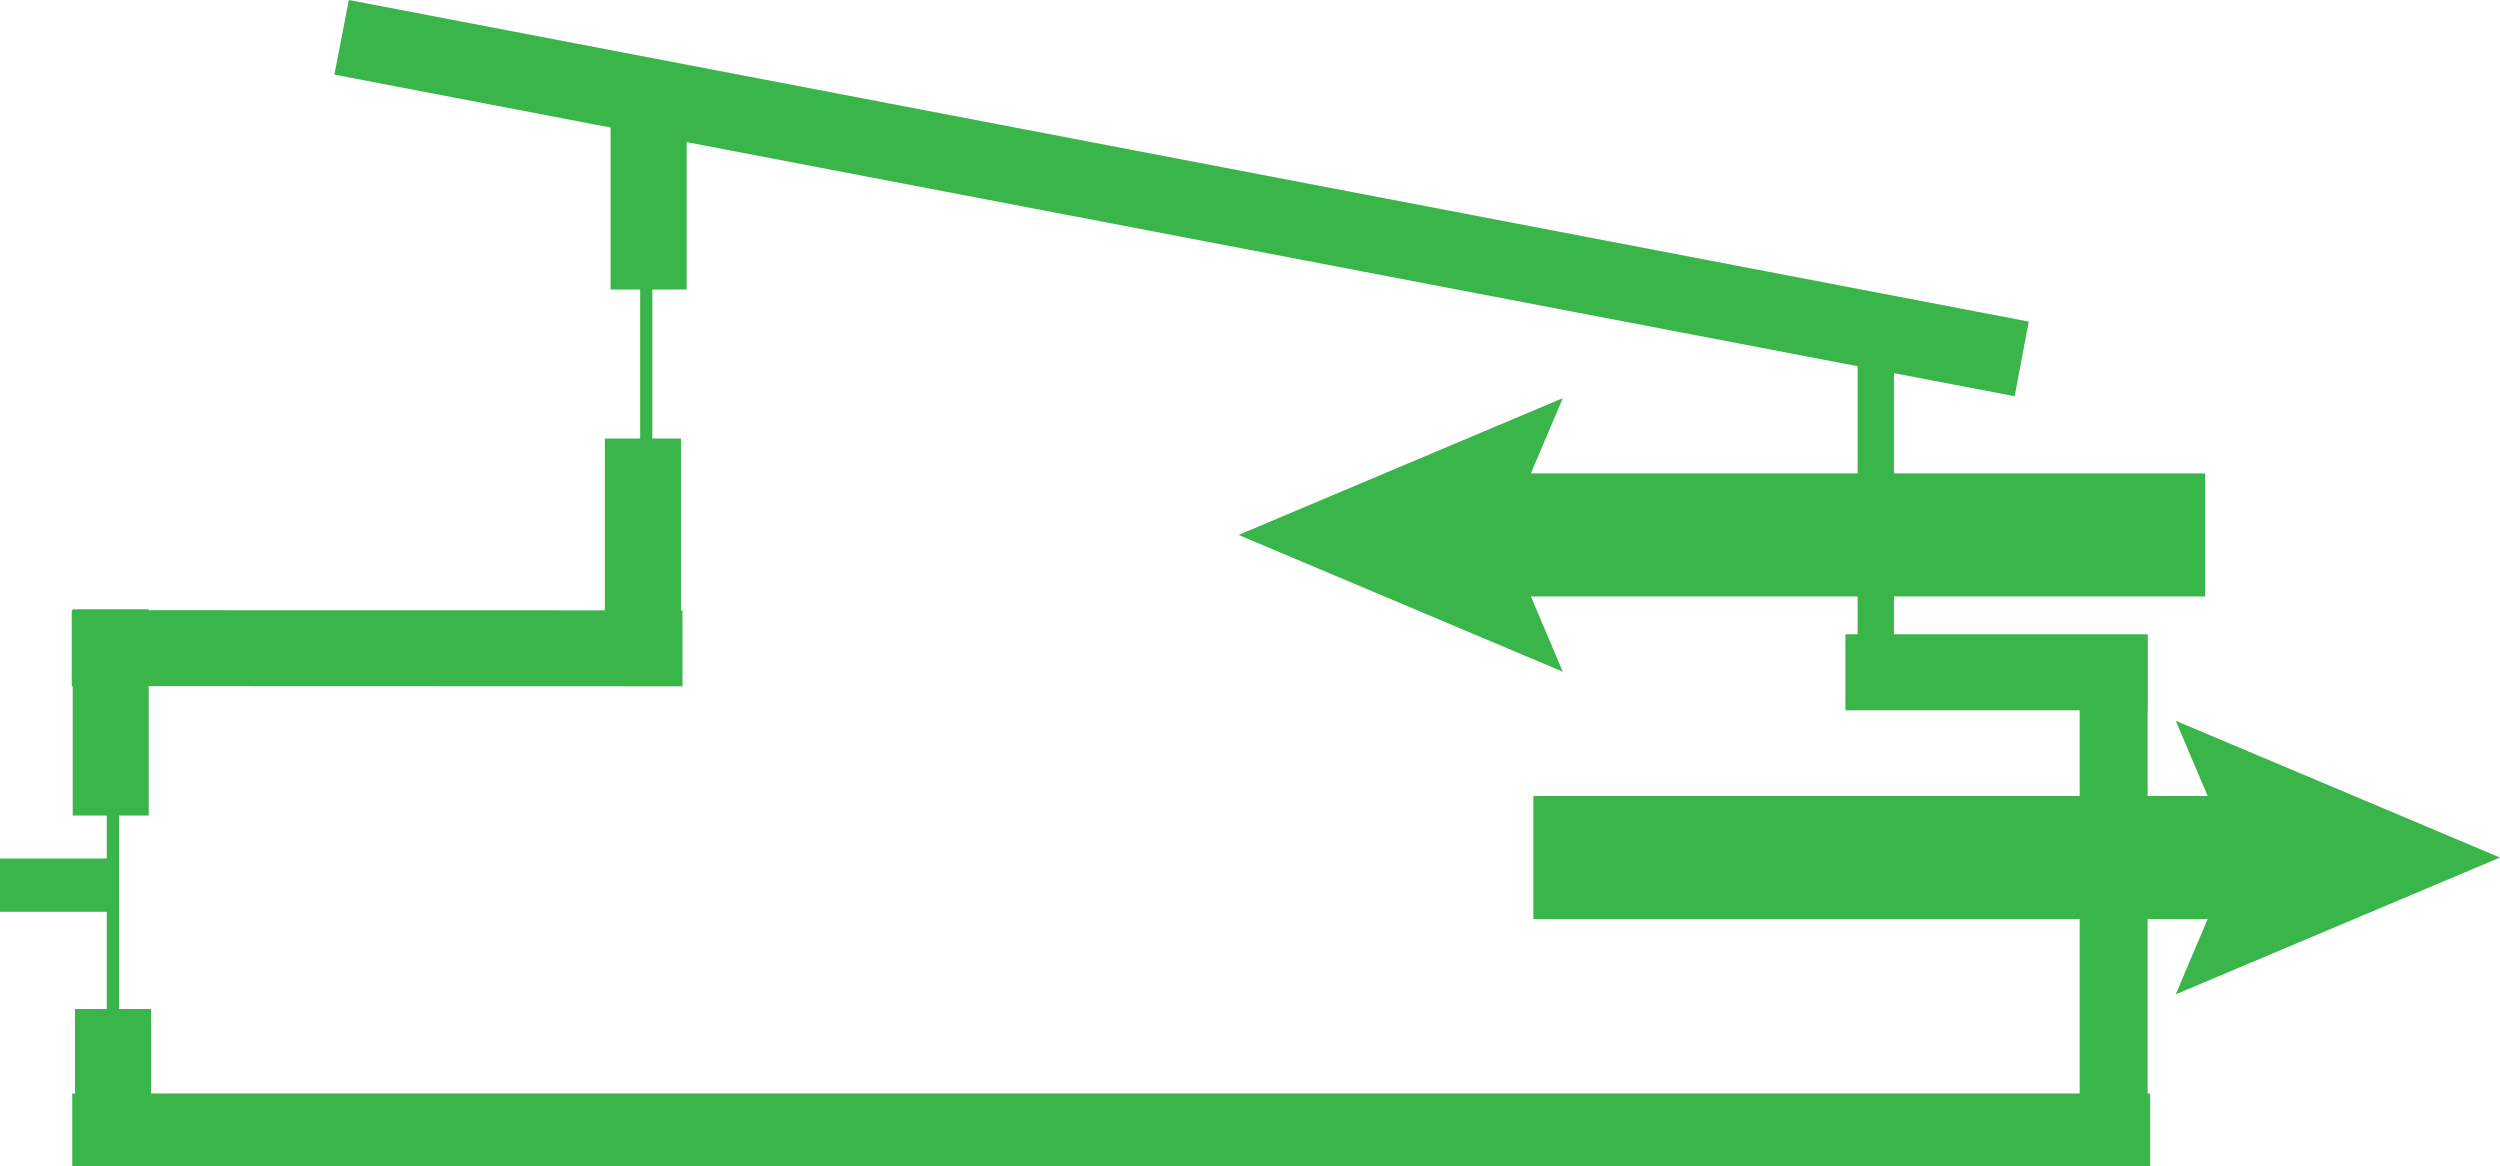 <?xml version="1.0" encoding="UTF-8"?>
<svg xmlns="http://www.w3.org/2000/svg" onmouseup="{ if(window.parent.document.onmouseup) window.parent.document.onmouseup(arguments[0]);}" viewBox="0 0 260.83 121.67" data-name="Layer 1" id="Layer_1"><defs><style>.cls-1,.cls-2{fill:#39b54a;}.cls-1{stroke:#39b54a;stroke-miterlimit:10;stroke-width:2.99px;}</style></defs><title/><polygon data-cppathid="10000" points="209.92 34.74 37.58 1.75 36.64 6.6 65.2 12.07 65.2 28.71 70.15 28.71 70.15 13.02 209 39.59 209.92 34.74" class="cls-1"/><polygon data-cppathid="10001" points="69.71 65.17 69.55 65.17 69.55 47.25 64.6 47.25 64.6 65.17 14.02 65.16 14.02 65.06 9.08 65.06 9.08 65.16 8.98 65.16 8.98 70.09 9.08 70.09 9.08 83.59 14.02 83.59 14.02 70.09 69.71 70.11 69.71 65.17" class="cls-1"/><rect data-cppathid="10002" height="27.66" width="1.28" y="79.25" x="11.14" class="cls-2"/><rect data-cppathid="10003" height="27.66" width="1.27" y="24.98" x="66.79" class="cls-2"/><rect data-cppathid="10004" height="33.1" width="3.79" y="35.57" x="193.81" class="cls-2"/><polygon data-cppathid="10005" points="222.57 115.58 222.57 72.61 222.59 72.61 222.59 67.67 194.03 67.67 194.03 72.61 218.47 72.61 218.47 115.58 14.26 115.58 14.26 106.77 9.32 106.77 9.32 115.58 9.03 115.58 9.03 120.17 222.83 120.17 222.83 115.58 222.57 115.58" class="cls-1"/><rect data-cppathid="10006" height="5.56" width="11.78" y="89.57" class="cls-2"/><polygon data-cppathid="10007" points="159.72 62.23 230.07 62.23 230.07 49.39 159.72 49.39 163.05 41.54 129.22 55.81 163.05 70.08 159.72 62.23" class="cls-2"/><polygon data-cppathid="10008" points="260.83 89.47 227 75.2 230.33 83.05 159.98 83.05 159.98 95.89 230.33 95.89 227 103.74 260.83 89.47" class="cls-2"/></svg>